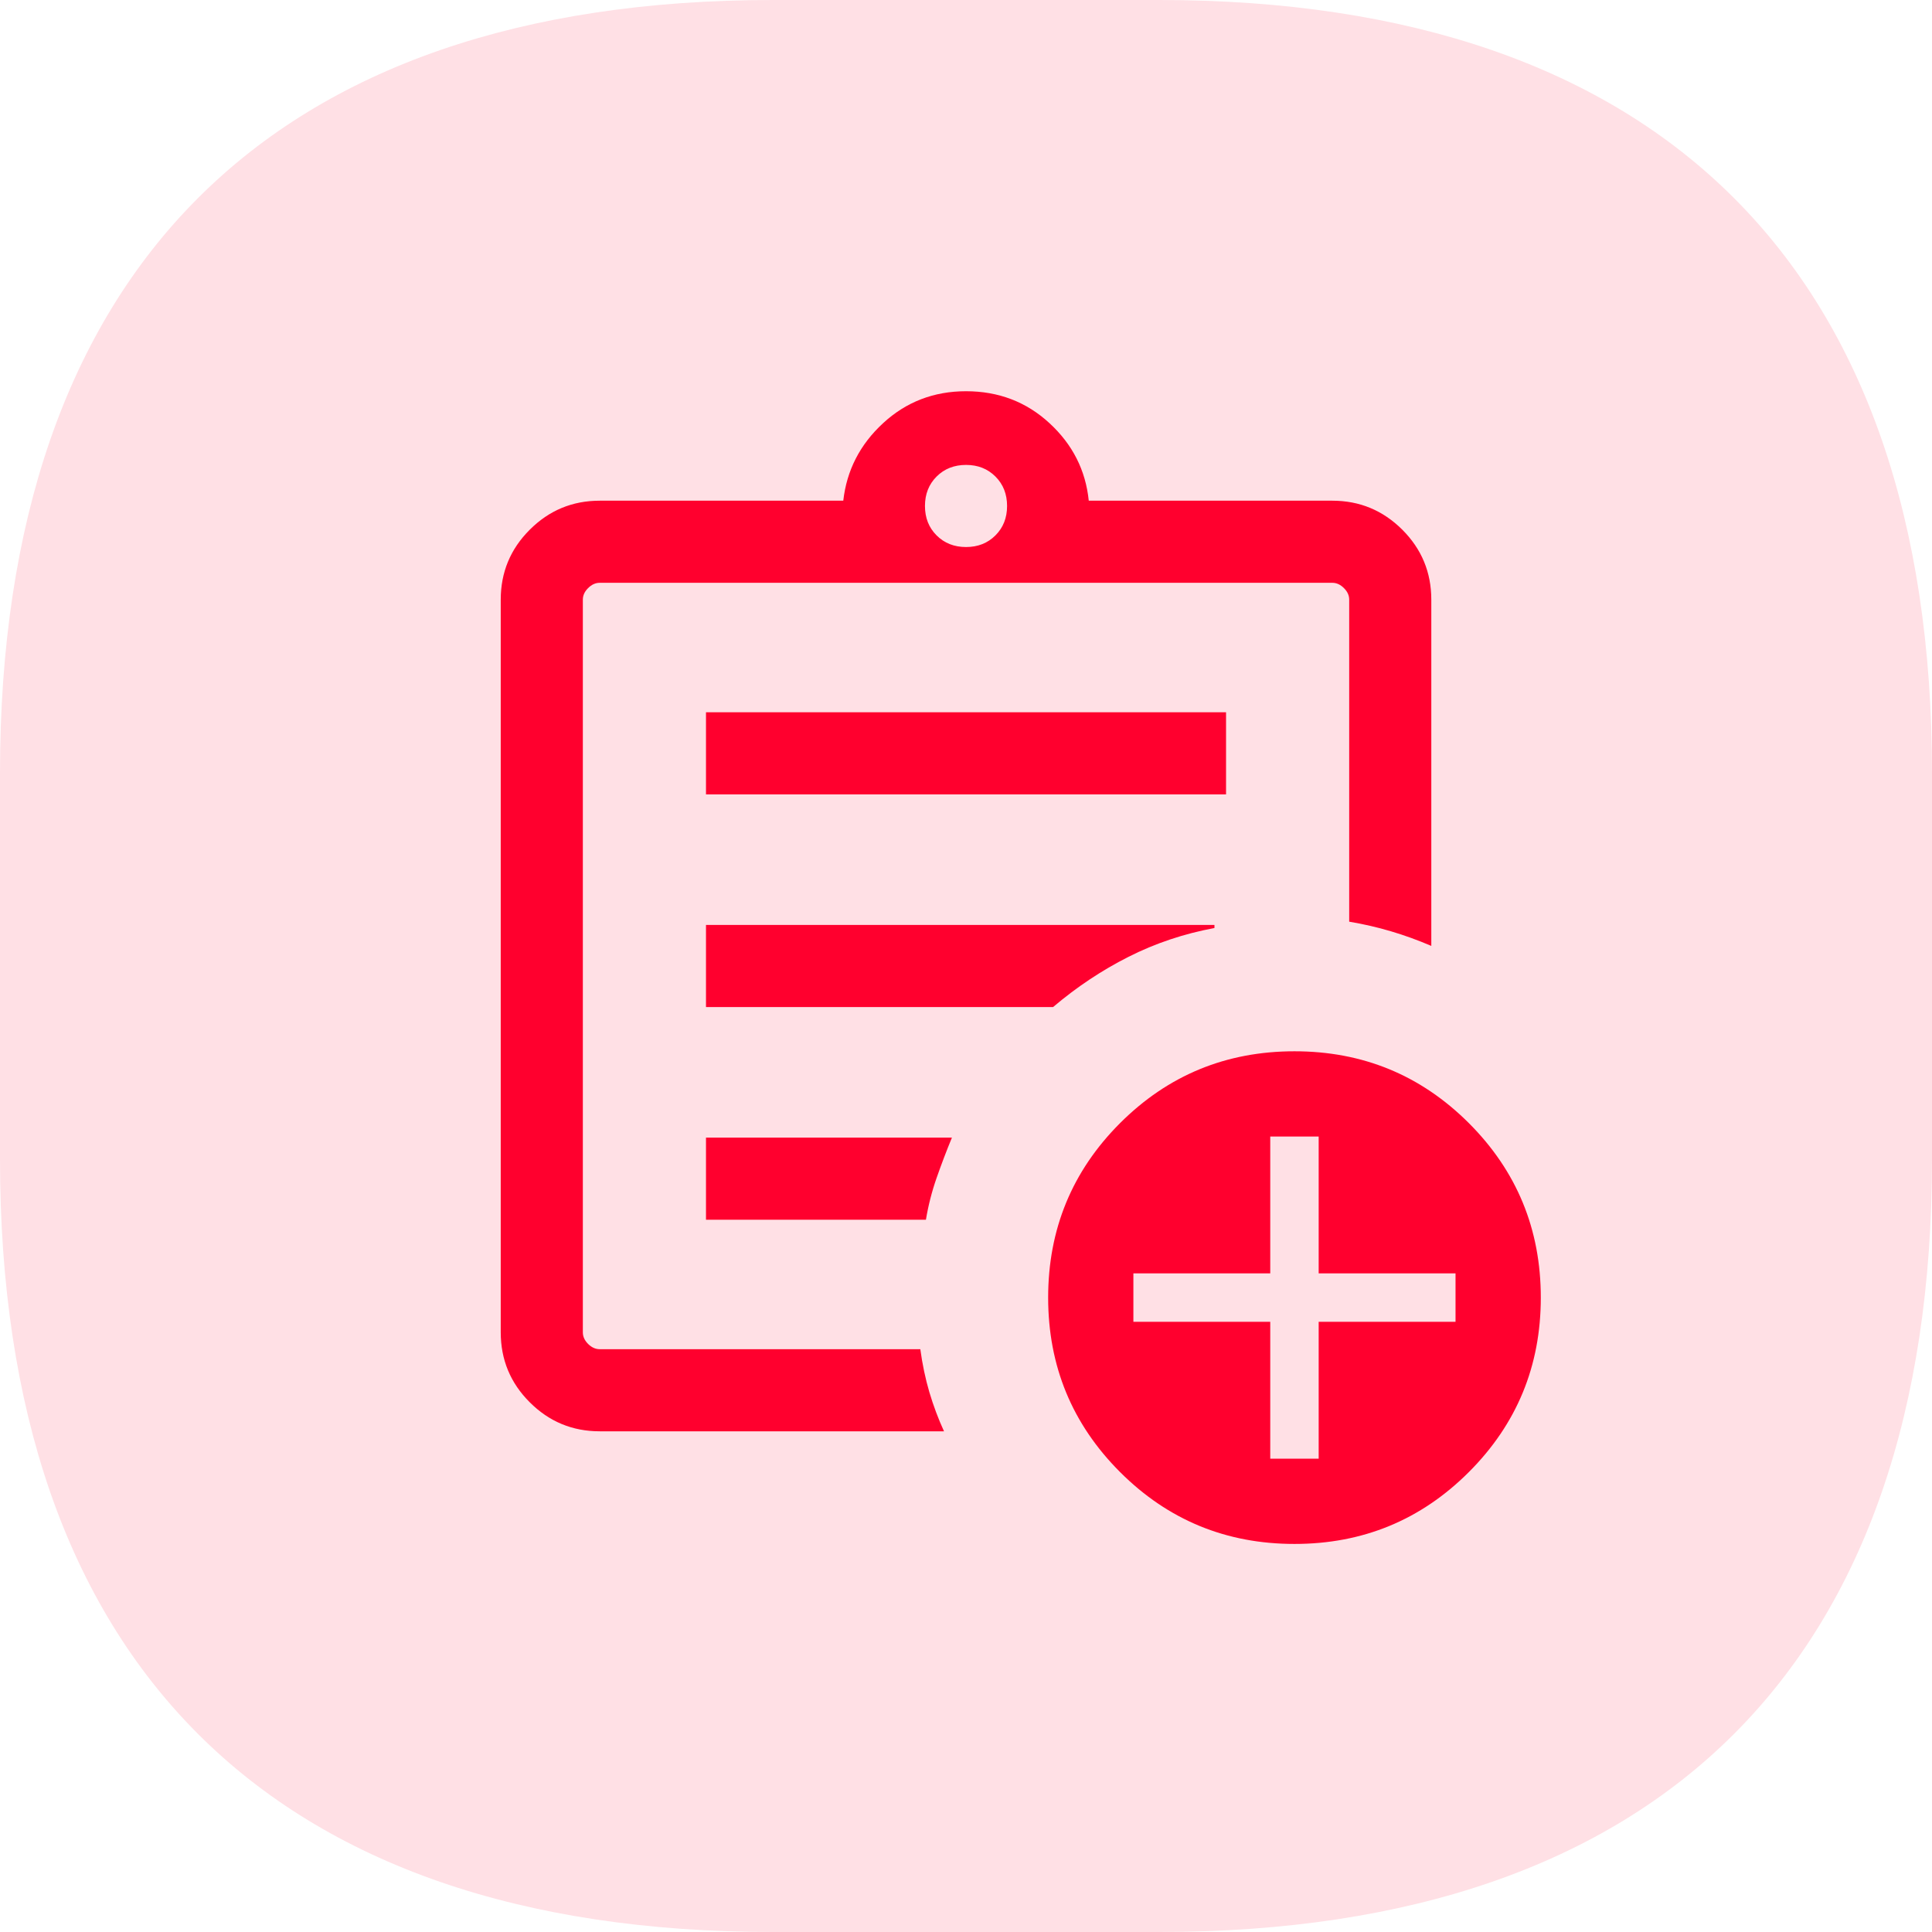 <svg width="50" height="50" viewBox="0 0 50 50" fill="none" xmlns="http://www.w3.org/2000/svg">
<path d="M0 20C0 7 7 0 20 0H30C43 0 50 7 50 20V30C50 43 43 50 30 50H20C7 50 0 43 0 30V20Z" fill="#FFE0E5"/>
<path d="M15.52 37.042C14.813 37.042 14.21 36.791 13.71 36.291C13.209 35.791 12.959 35.187 12.959 34.481V15.519C12.959 14.813 13.209 14.209 13.71 13.709C14.21 13.209 14.813 12.958 15.52 12.958H21.824C21.913 12.172 22.256 11.503 22.854 10.952C23.451 10.401 24.167 10.125 25.001 10.125C25.843 10.125 26.564 10.401 27.161 10.952C27.759 11.503 28.097 12.172 28.177 12.958H34.481C35.188 12.958 35.791 13.209 36.292 13.709C36.792 14.209 37.042 14.813 37.042 15.519V24.48C36.694 24.331 36.344 24.204 35.995 24.101C35.645 23.997 35.286 23.915 34.917 23.853V15.519C34.917 15.41 34.872 15.31 34.781 15.22C34.69 15.129 34.59 15.083 34.481 15.083H15.52C15.411 15.083 15.311 15.129 15.22 15.22C15.129 15.31 15.084 15.41 15.084 15.519V34.481C15.084 34.59 15.129 34.69 15.22 34.781C15.311 34.871 15.411 34.917 15.52 34.917H23.818C23.871 35.309 23.949 35.68 24.052 36.03C24.156 36.379 24.282 36.717 24.431 37.042H15.52ZM15.084 33.5V34.917V15.083V23.853V23.747V33.5ZM18.271 31.566H23.963C24.024 31.197 24.116 30.838 24.238 30.488C24.36 30.139 24.492 29.79 24.636 29.441H18.271V31.566ZM18.271 26.062H27.254C27.864 25.545 28.515 25.111 29.207 24.762C29.899 24.412 30.64 24.164 31.43 24.017V23.938H18.271V26.062ZM18.271 20.559H31.73V18.434H18.271V20.559ZM25.001 14.157C25.308 14.157 25.561 14.057 25.762 13.856C25.963 13.655 26.063 13.402 26.063 13.095C26.063 12.788 25.963 12.534 25.762 12.333C25.561 12.132 25.308 12.032 25.001 12.032C24.694 12.032 24.44 12.132 24.239 12.333C24.038 12.534 23.938 12.788 23.938 13.095C23.938 13.402 24.038 13.655 24.239 13.856C24.44 14.057 24.694 14.157 25.001 14.157ZM33.501 39.957C31.732 39.957 30.227 39.337 28.986 38.096C27.746 36.855 27.126 35.351 27.126 33.582C27.126 31.813 27.746 30.308 28.986 29.067C30.227 27.827 31.732 27.207 33.501 27.207C35.27 27.207 36.774 27.827 38.015 29.067C39.255 30.308 39.876 31.813 39.876 33.582C39.876 35.351 39.255 36.855 38.015 38.096C36.774 39.337 35.27 39.957 33.501 39.957ZM32.874 37.75H34.127V34.208H37.669V32.955H34.127V29.413H32.874V32.955H29.332V34.208H32.874V37.75Z" fill="#FF002E"/>
</svg>
